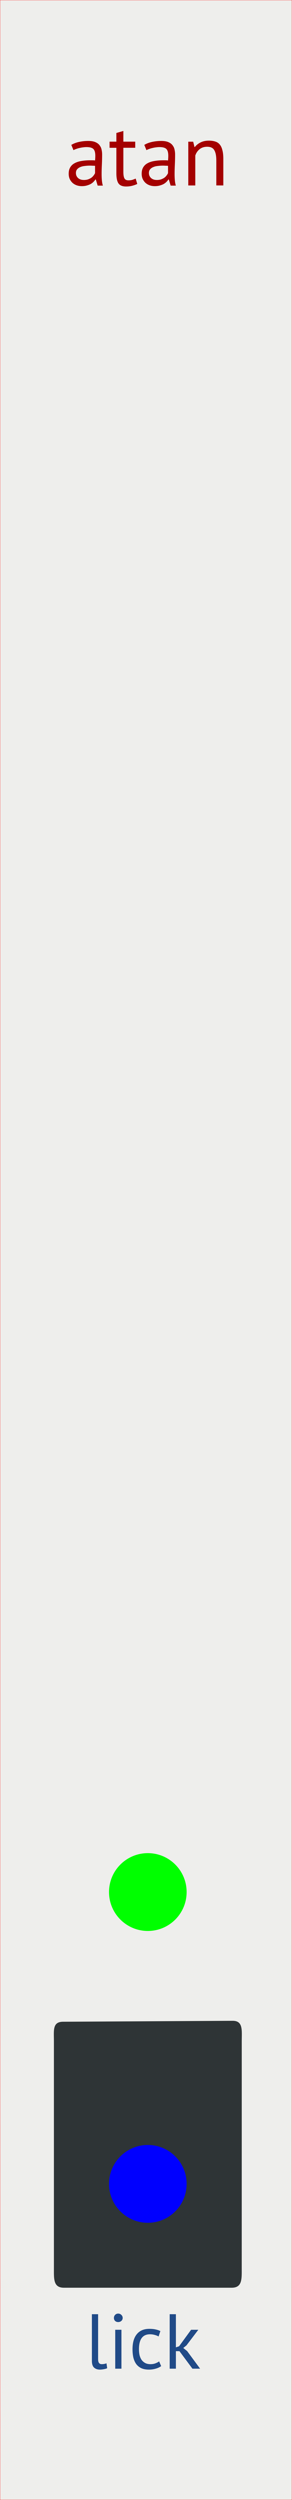 <?xml version="1.0" encoding="UTF-8" standalone="no"?>
<!--

    Lick Audio.
    Copyright (c) 2020-2022 held jointly by the individual authors.

    This file is part of Lick Audio.

    Lick Audio is free software: you can redistribute it and/or modify
    it under the terms of the GNU General Public License as published by
    the Free Software Foundation, either version 3 of the License, or
    (at your option) any later version.

    Lick Audio is distributed in the hope that it will be useful,
    but WITHOUT ANY WARRANTY; without even the implied warranty of
    MERCHANTABILITY or FITNESS FOR A PARTICULAR PURPOSE.  See the
    GNU General Public License for more details.

    You should have received a copy of the GNU General Public License
    along with Lick Audio.  If not, see <http://www.gnu.org/licenses/>.

-->
<svg
   xmlns:dc="http://purl.org/dc/elements/1.1/"
   xmlns:cc="http://creativecommons.org/ns#"
   xmlns:rdf="http://www.w3.org/1999/02/22-rdf-syntax-ns#"
   xmlns:svg="http://www.w3.org/2000/svg"
   xmlns="http://www.w3.org/2000/svg"
   xmlns:sodipodi="http://sodipodi.sourceforge.net/DTD/sodipodi-0.dtd"
   xmlns:inkscape="http://www.inkscape.org/namespaces/inkscape"
   width="15.052mm"
   height="128.5mm"
   viewBox="0 0 15.052 128.5"
   id="svg5363"
   version="1.1"
   inkscape:version="1.0.1 (2a5465c, 2020-09-20)"
   sodipodi:docname="Atan.svg">
  <defs
     id="defs5365" />
  <sodipodi:namedview
     id="base"
     pagecolor="#ffffff"
     bordercolor="#666666"
     borderopacity="1.0"
     inkscape:pageopacity="0.0"
     inkscape:pageshadow="2"
     inkscape:zoom="1.9395915"
     inkscape:cx="-77.331736"
     inkscape:cy="118.16534"
     inkscape:document-units="mm"
     inkscape:current-layer="layer1"
     showgrid="false"
     inkscape:window-width="1293"
     inkscape:window-height="673"
     inkscape:window-x="63"
     inkscape:window-y="42"
     inkscape:window-maximized="0"
     inkscape:document-rotation="0" />
  <g
     inkscape:label="Layer 1"
     inkscape:groupmode="layer"
     id="layer1"
     transform="translate(0,-168.5)">
    <rect
       style="fill:#eeeeec;fill-opacity:1;stroke:#ff0000;stroke-width:0.01;stroke-miterlimit:4;stroke-dasharray:none;stroke-opacity:1"
       id="rect5914"
       width="15.042"
       height="128.49"
       x="0.005"
       y="168.505" />
    <path
       inkscape:connector-curvature="0"
       style="fill:#2e3436;fill-opacity:1;fill-rule:nonzero;stroke:none;stroke-width:0.353"
       d="m 12.462,273.418 c 0,-0.55 0.08,-1.05 -0.47,-1.047 l -8.744,0.048 c -0.55,0.003 -0.469,0.449 -0.469,0.999 l 0,11.673 c 0,0.55 -0.033,1 0.517,1 l 8.647,0 c 0.55,0 0.518,-0.451 0.518,-1 z"
       id="path38477"
       sodipodi:nodetypes="sssssssss" />
    <g
       aria-label="lick"
       id="text207"
       style="font-size:3px;line-height:1.25;font-family:'PT Sans';-inkscape-font-specification:'PT Sans';letter-spacing:0px;fill:#204a87;stroke-width:0.265">
      <path
         d="m 5.057,289.76 q 0,0.14 0.048,0.2 0.048,0.06 0.136,0.06 0.052,0 0.112,-0.008 0.06,-0.008 0.136,-0.036 l 0.036,0.252 q -0.064,0.032 -0.18,0.052 -0.112,0.02 -0.196,0.02 -0.18,0 -0.296,-0.1 -0.116,-0.104 -0.116,-0.348 v -2.4 h 0.32 z"
         style="font-size:4px;fill:#204a87;stroke-width:0.265"
         id="path219" />
      <path
         d="m 5.94,288.252 h 0.32 v 2 h -0.32 z m -0.068,-0.608 q 0,-0.092 0.06,-0.156 0.064,-0.068 0.16,-0.068 0.096,0 0.164,0.068 0.068,0.064 0.068,0.156 0,0.092 -0.068,0.152 -0.068,0.06 -0.164,0.06 -0.096,0 -0.16,-0.06 -0.06,-0.06 -0.06,-0.152 z"
         style="font-size:4px;fill:#204a87;stroke-width:0.265"
         id="path221" />
      <path
         d="m 8.307,290.12 q -0.12,0.088 -0.284,0.132 -0.164,0.048 -0.344,0.048 -0.232,0 -0.392,-0.072 -0.16,-0.076 -0.264,-0.212 -0.1,-0.14 -0.148,-0.332 -0.044,-0.196 -0.044,-0.432 0,-0.508 0.224,-0.776 0.224,-0.272 0.644,-0.272 0.192,0 0.324,0.032 0.136,0.028 0.244,0.084 l -0.092,0.276 q -0.092,-0.052 -0.204,-0.08 -0.112,-0.032 -0.24,-0.032 -0.568,0 -0.568,0.768 0,0.152 0.028,0.292 0.032,0.136 0.1,0.244 0.072,0.104 0.184,0.168 0.116,0.064 0.284,0.064 0.144,0 0.256,-0.044 0.116,-0.044 0.188,-0.1 z"
         style="font-size:4px;fill:#204a87;stroke-width:0.265"
         id="path223" />
      <path
         d="m 9.251,289.352 h -0.184 v 0.9 h -0.32 v -2.8 h 0.32 v 1.704 l 0.164,-0.056 0.62,-0.848 h 0.372 l -0.612,0.804 -0.164,0.132 0.2,0.16 0.668,0.904 H 9.919 Z"
         style="font-size:4px;fill:#204a87;stroke-width:0.265"
         id="path225" />
    </g>
    <g
       aria-label="atan"
       id="text685"
       style="font-size:3px;line-height:1.25;font-family:'PT Sans';-inkscape-font-specification:'PT Sans';letter-spacing:0px;stroke-width:0.265">
      <path
         d="m 3.676,175.948 q 0.171,-0.103 0.396,-0.153 0.23,-0.05 0.477,-0.05 0.234,0 0.373,0.063 0.144,0.063 0.216,0.167 0.076,0.099 0.099,0.221 0.027,0.121 0.027,0.243 0,0.27 -0.013,0.526 -0.013,0.257 -0.013,0.486 0,0.167 0.013,0.315 0.013,0.148 0.05,0.275 h -0.266 l -0.095,-0.315 h -0.022 q -0.041,0.063 -0.103,0.126 -0.059,0.059 -0.144,0.108 -0.086,0.045 -0.198,0.076 -0.113,0.032 -0.257,0.032 -0.144,0 -0.27,-0.045 -0.121,-0.045 -0.211,-0.126 -0.09,-0.086 -0.144,-0.203 -0.05,-0.117 -0.05,-0.266 0,-0.198 0.081,-0.329 0.081,-0.135 0.225,-0.211 0.148,-0.081 0.351,-0.113 0.207,-0.036 0.455,-0.036 0.063,0 0.121,0 0.063,0 0.126,0.009 0.013,-0.135 0.013,-0.243 0,-0.247 -0.099,-0.346 -0.099,-0.099 -0.36,-0.099 -0.076,0 -0.167,0.013 -0.086,0.009 -0.18,0.032 -0.09,0.018 -0.175,0.05 -0.081,0.027 -0.144,0.063 z m 0.639,1.804 q 0.126,0 0.225,-0.032 0.099,-0.036 0.171,-0.086 0.072,-0.054 0.117,-0.117 0.05,-0.063 0.072,-0.121 v -0.373 q -0.063,-0.005 -0.131,-0.005 -0.063,-0.005 -0.126,-0.005 -0.14,0 -0.275,0.018 -0.131,0.013 -0.234,0.059 -0.099,0.041 -0.162,0.117 -0.059,0.072 -0.059,0.184 0,0.158 0.113,0.261 0.113,0.099 0.288,0.099 z"
         style="font-size:4.5px;fill:#a40000;stroke-width:0.265"
         id="path687" />
      <path
         d="m 5.648,175.781 h 0.351 v -0.446 l 0.36,-0.103 v 0.549 h 0.612 v 0.315 h -0.612 v 1.246 q 0,0.234 0.059,0.333 0.059,0.095 0.198,0.095 0.117,0 0.198,-0.022 0.081,-0.027 0.18,-0.068 l 0.081,0.275 q -0.121,0.059 -0.266,0.095 -0.144,0.036 -0.31,0.036 -0.275,0 -0.387,-0.153 -0.113,-0.158 -0.113,-0.522 v -1.314 h -0.351 z"
         style="font-size:4.5px;fill:#a40000;stroke-width:0.265"
         id="path689" />
      <path
         d="m 7.438,175.948 q 0.171,-0.103 0.396,-0.153 0.23,-0.05 0.477,-0.05 0.234,0 0.373,0.063 0.144,0.063 0.216,0.167 0.076,0.099 0.099,0.221 0.027,0.121 0.027,0.243 0,0.27 -0.013,0.526 -0.013,0.257 -0.013,0.486 0,0.167 0.013,0.315 0.013,0.148 0.05,0.275 h -0.266 l -0.095,-0.315 h -0.022 q -0.041,0.063 -0.103,0.126 -0.059,0.059 -0.144,0.108 -0.086,0.045 -0.198,0.076 -0.113,0.032 -0.257,0.032 -0.144,0 -0.27,-0.045 -0.121,-0.045 -0.211,-0.126 -0.09,-0.086 -0.144,-0.203 -0.05,-0.117 -0.05,-0.266 0,-0.198 0.081,-0.329 0.081,-0.135 0.225,-0.211 0.148,-0.081 0.351,-0.113 0.207,-0.036 0.455,-0.036 0.063,0 0.121,0 0.063,0 0.126,0.009 0.013,-0.135 0.013,-0.243 0,-0.247 -0.099,-0.346 -0.099,-0.099 -0.36,-0.099 -0.076,0 -0.167,0.013 -0.086,0.009 -0.18,0.032 -0.09,0.018 -0.175,0.05 -0.081,0.027 -0.144,0.063 z m 0.639,1.804 q 0.126,0 0.225,-0.032 0.099,-0.036 0.171,-0.086 0.072,-0.054 0.117,-0.117 0.05,-0.063 0.072,-0.121 v -0.373 q -0.063,-0.005 -0.131,-0.005 -0.063,-0.005 -0.126,-0.005 -0.14,0 -0.275,0.018 -0.131,0.013 -0.234,0.059 -0.099,0.041 -0.162,0.117 -0.059,0.072 -0.059,0.184 0,0.158 0.113,0.261 0.113,0.099 0.288,0.099 z"
         style="font-size:4.5px;fill:#a40000;stroke-width:0.265"
         id="path691" />
      <path
         d="m 11.151,178.031 v -1.282 q 0,-0.351 -0.103,-0.526 -0.099,-0.18 -0.369,-0.18 -0.238,0 -0.396,0.131 -0.153,0.126 -0.216,0.32 v 1.539 H 9.706 v -2.25 h 0.252 l 0.068,0.275 h 0.018 q 0.108,-0.144 0.288,-0.234 0.184,-0.095 0.436,-0.095 0.184,0 0.324,0.045 0.14,0.041 0.23,0.148 0.095,0.108 0.14,0.292 0.05,0.18 0.05,0.459 v 1.359 z"
         style="font-size:4.5px;fill:#a40000;stroke-width:0.265"
         id="path693" />
    </g>
  </g>
  <g
     inkscape:groupmode="layer"
     id="layer2"
     inkscape:label="components"
     style="display:inline">
    <circle
       style="display:inline;opacity:1;fill:#00ff00;fill-opacity:1;fill-rule:evenodd;stroke:none;stroke-width:1;stroke-linecap:butt;stroke-linejoin:miter;stroke-miterlimit:4;stroke-dasharray:none;stroke-dashoffset:0;stroke-opacity:1;paint-order:normal"
       id="in"
       cx="7.62"
       cy="97.253"
       r="2" />
    <circle
       style="display:inline;opacity:1;fill:#0000ff;fill-opacity:1;fill-rule:evenodd;stroke:none;stroke-width:1;stroke-linecap:butt;stroke-linejoin:miter;stroke-miterlimit:4;stroke-dasharray:none;stroke-dashoffset:0;stroke-opacity:1;paint-order:normal"
       id="out"
       cx="7.62"
       cy="112.253"
       r="2" />
  </g>
</svg>

